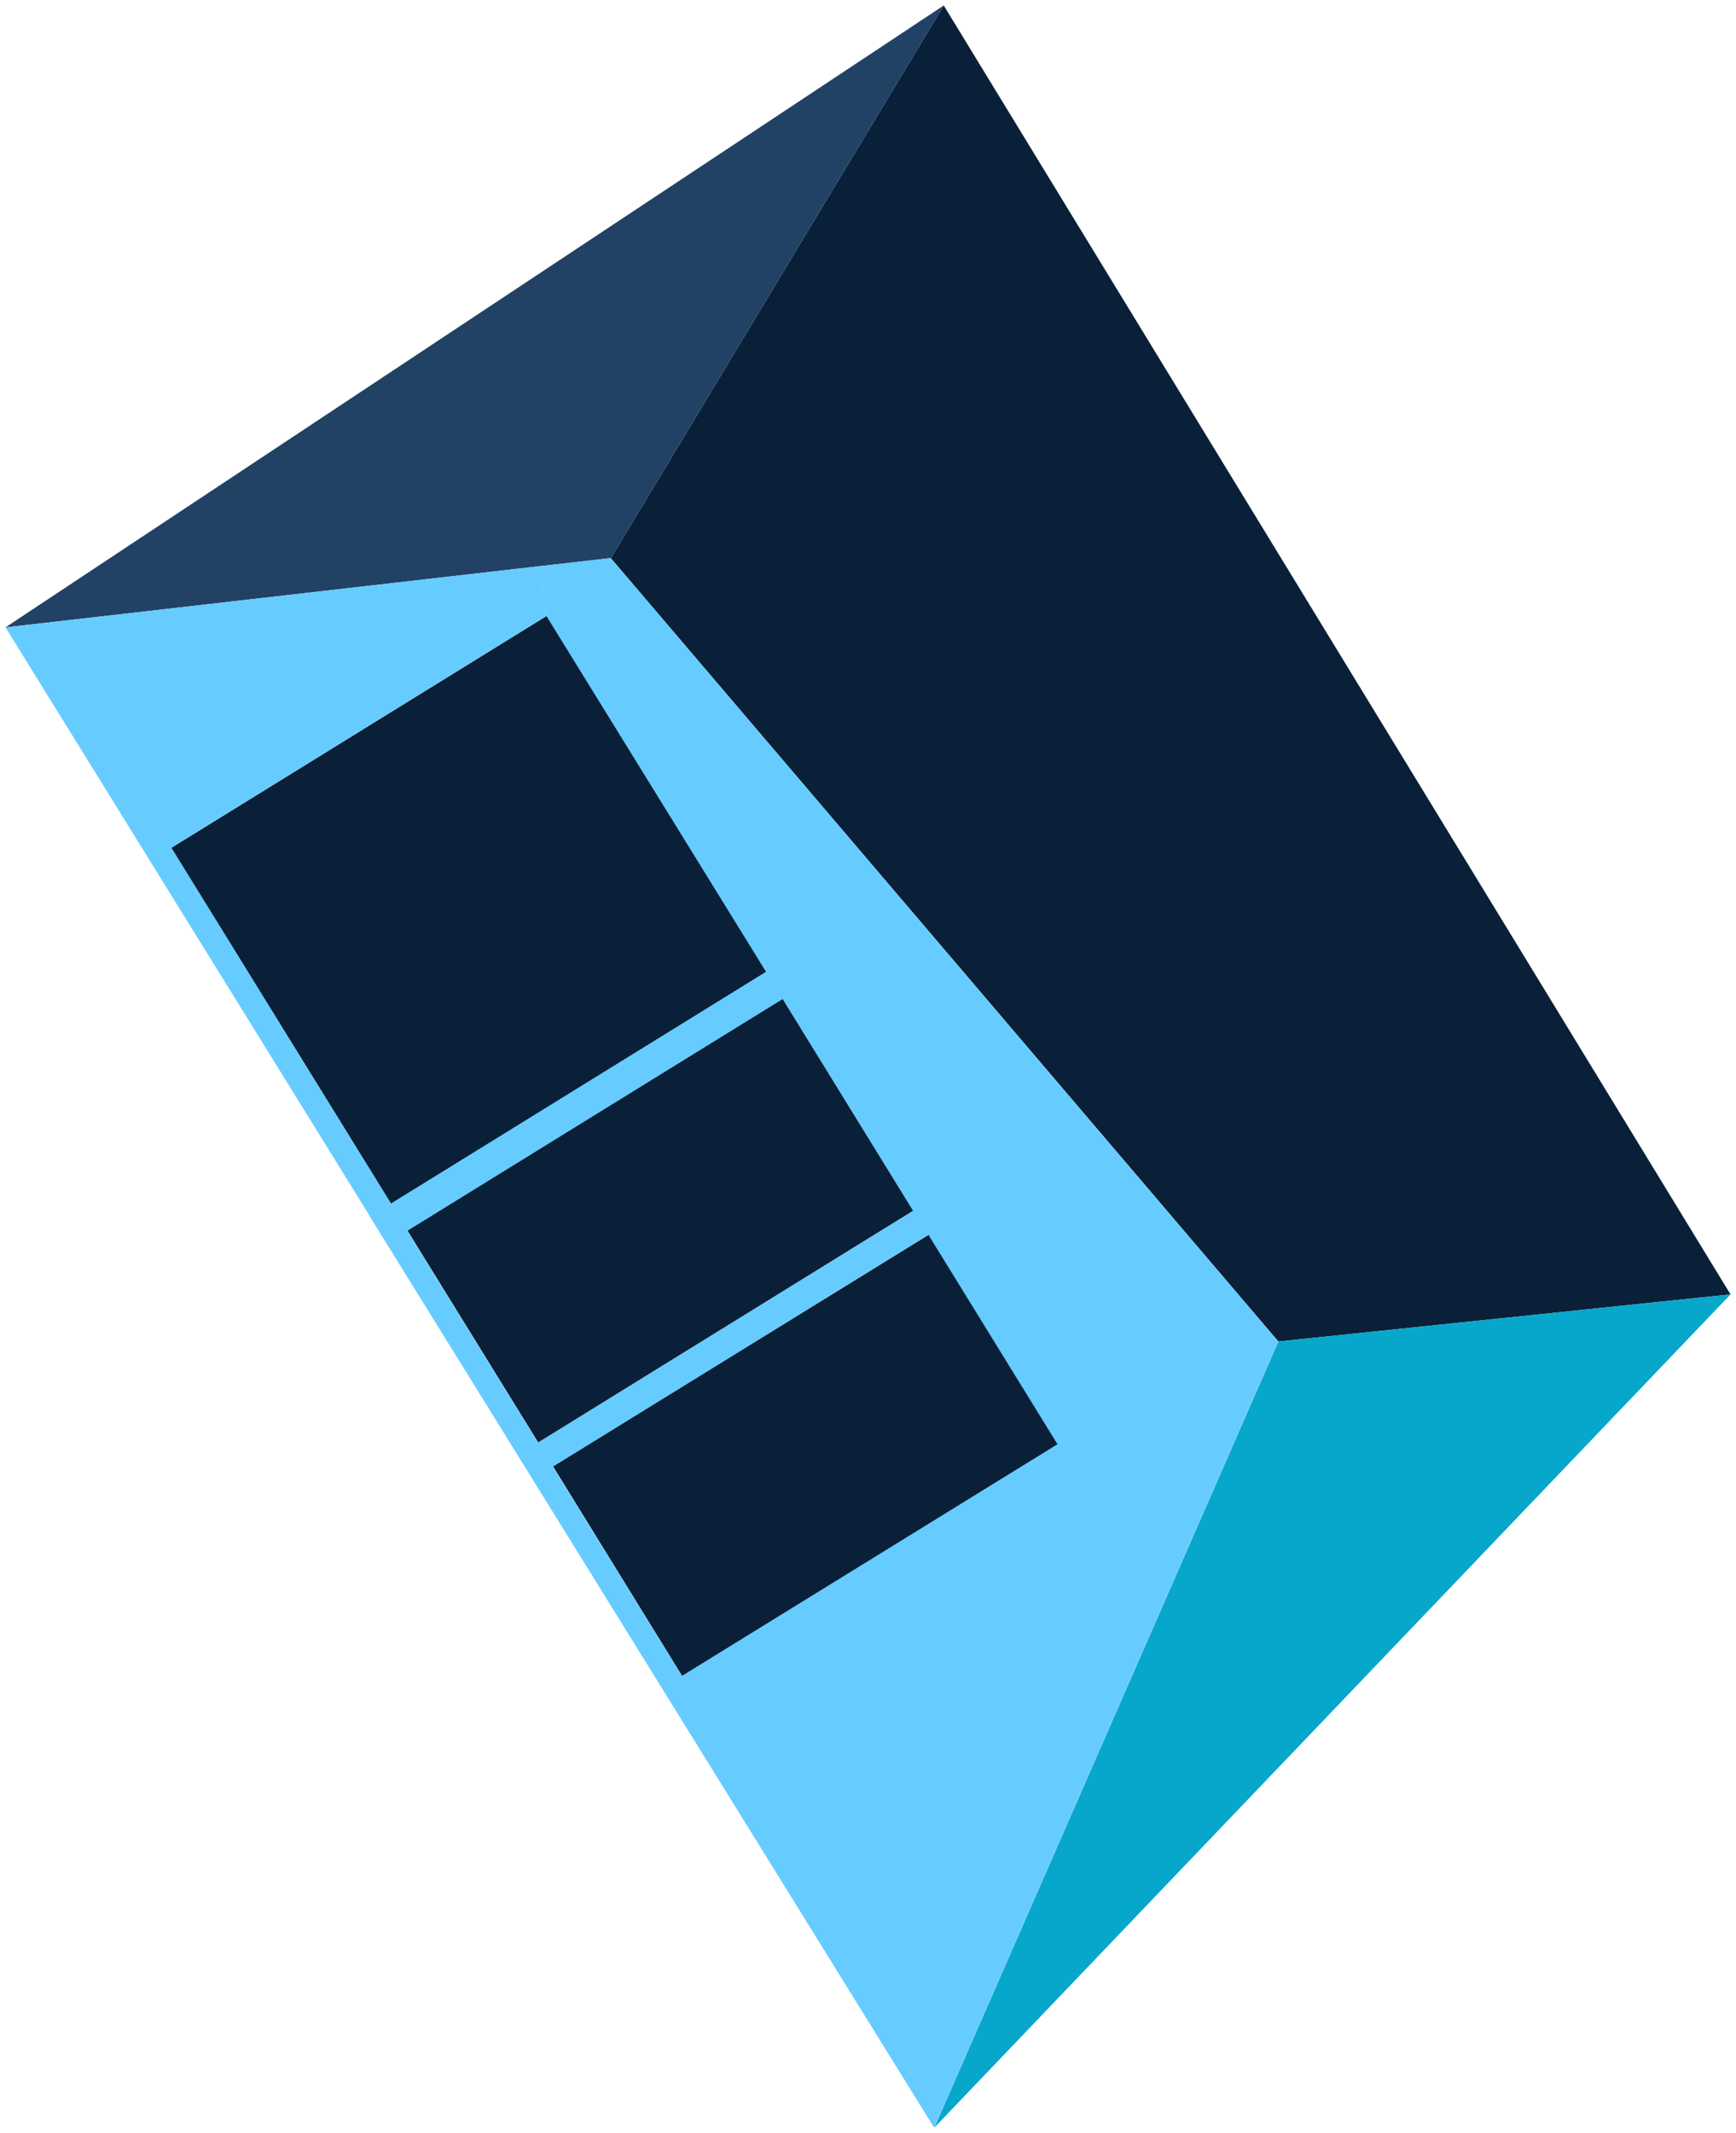 <?xml version="1.0" encoding="UTF-8"?>
<svg id="Layer_2" data-name="Layer 2" xmlns="http://www.w3.org/2000/svg" viewBox="0 0 79.32 97.41">
  <defs>
    <style>
      .cls-1 {
        fill: #214265;
      }

      .cls-1, .cls-2, .cls-3, .cls-4 {
        stroke-width: 0px;
      }

      .cls-2 {
        fill: #092038;
      }

      .cls-3 {
        fill: #07a7cb;
      }

      .cls-4 {
        fill: #6cf;
      }
    </style>
  </defs>
  <g id="Layer_1-2" data-name="Layer 1">
    <g>
      <polygon class="cls-2" points="43.12 .25 79.07 59.11 58.41 61.26 27.91 25.49 43.12 .25"/>
      <polygon class="cls-1" points="43.12 .25 27.91 25.49 24.7 25.85 .25 28.65 43.12 .25"/>
      <path class="cls-4" d="m24.7,25.85l3.2-.37,30.5,35.78-15.72,35.9-25.79-41.62.95-.59,17.14-10.59-10.03-16.24-.26-2.28Zm17.02,29.44l-5.96-9.67-17.15,10.59,5.97,9.67,17.13-10.58Zm6.58,10.65l-5.89-9.55-17.15,10.59,5.9,9.55,17.14-10.59Z"/>
      <polygon class="cls-4" points=".25 28.65 24.7 25.85 24.96 28.13 7.83 38.71 17.85 54.95 16.9 55.54 .25 28.65"/>
      <rect class="cls-2" x="11.34" y="32" width="20.14" height="19.09" transform="translate(-18.63 17.45) rotate(-31.7)"/>
      <polygon class="cls-2" points="35.76 45.62 41.72 55.29 24.59 65.87 18.62 56.2 35.76 45.62"/>
      <polygon class="cls-3" points="58.41 61.26 79.07 59.11 42.69 97.16 58.41 61.26"/>
      <rect class="cls-2" x="26.72" y="60.85" width="20.15" height="11.23" transform="translate(-29.41 29.2) rotate(-31.66)"/>
    </g>
  </g>
</svg>
